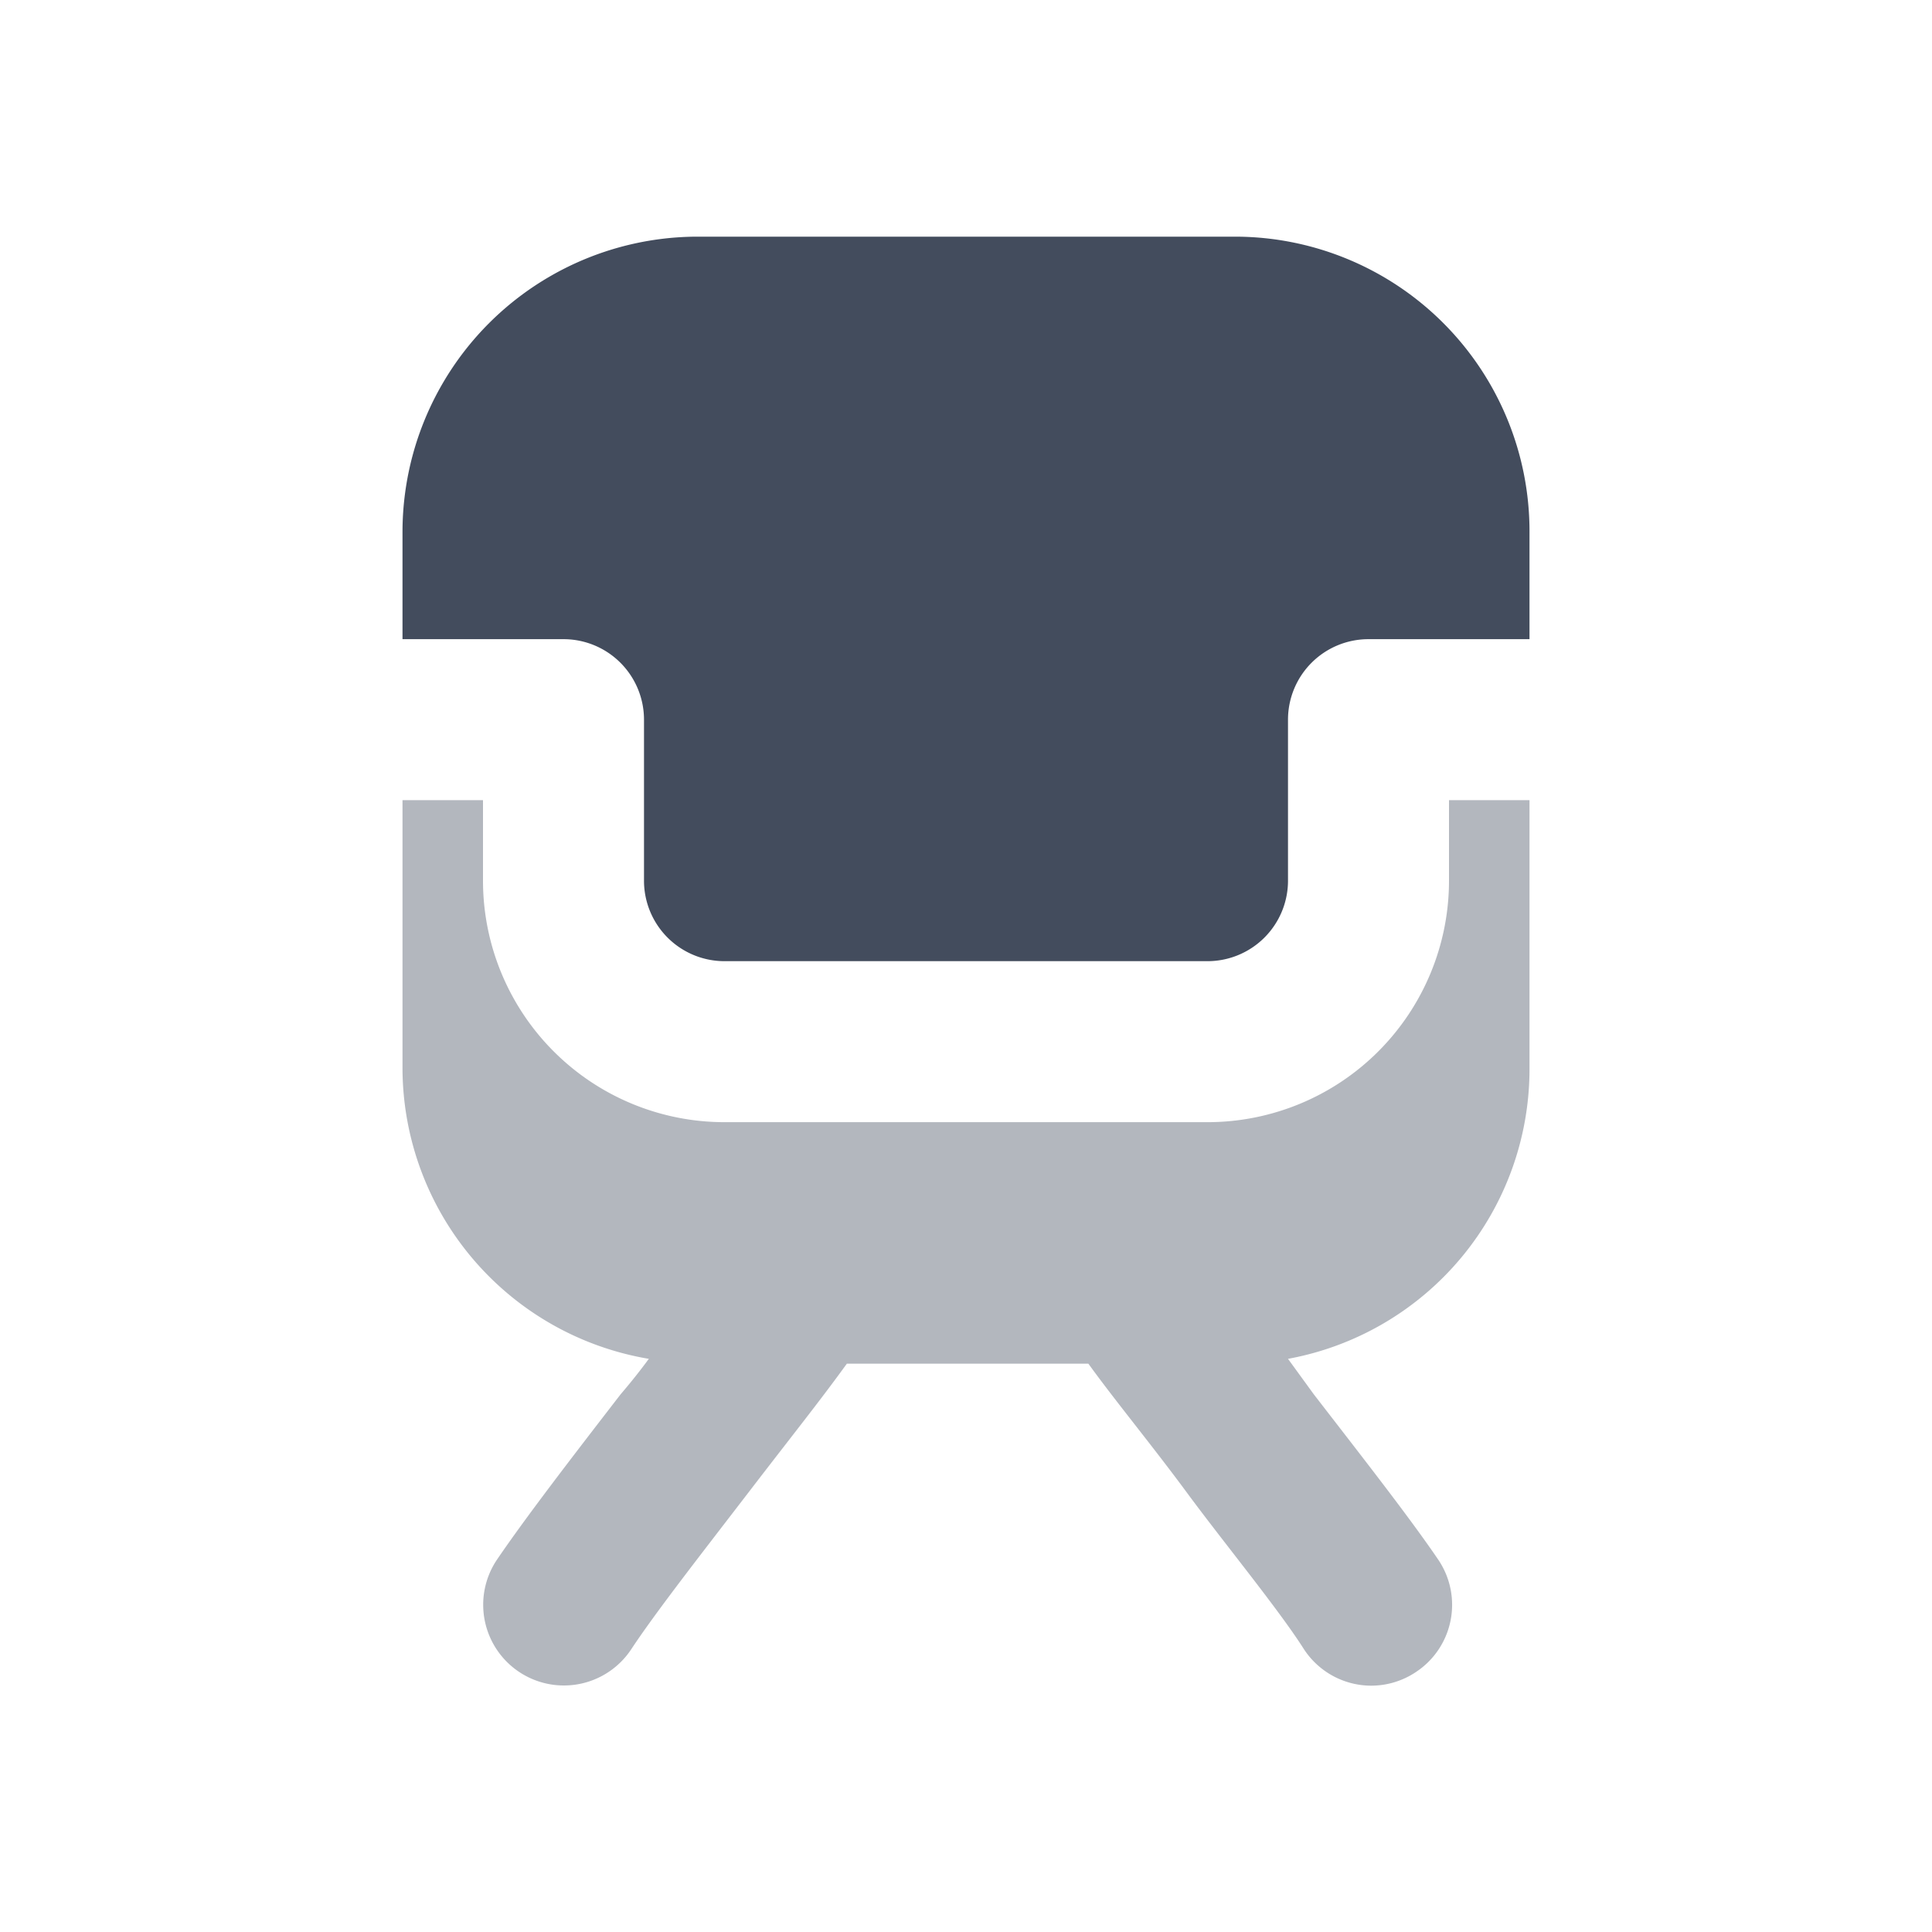 <svg id="图层_1" data-name="图层 1" xmlns="http://www.w3.org/2000/svg" viewBox="0 0 24 24">
<defs><style>.cls-1,.cls-2{fill:#434c5d;}.cls-2{opacity:0.4;}</style>
</defs>
<path fill='#434c5d' class="cls-1" d="M15.37,2.94H8.7A3.67,3.67,0,0,0,5,6.61V7.94H7a1,1,0,0,1,1,1v2a1,1,0,0,0,1,1h6a1,1,0,0,0,1-1v-2a1,1,0,0,1,1-1h2V6.61A3.66,3.66,0,0,0,15.37,2.94Z"/>
<path fill='#434c5d' opacity='0.4' class="cls-2" d="M18,10.94a3,3,0,0,1-3,3H9a3,3,0,0,1-3-3v-1H5v3.33a3.67,3.67,0,0,0,3.06,3.61c-.11.15-.23.3-.35.44-.61.79-1.18,1.53-1.54,2.06a1,1,0,1,0,1.67,1.11c.31-.47.89-1.21,1.45-1.94s.89-1.14,1.23-1.61h3c.34.47.78,1,1.23,1.61S15.89,20,16.2,20.49a1,1,0,0,0,.83.45,1,1,0,0,0,.56-.17,1,1,0,0,0,.28-1.39c-.36-.53-.94-1.27-1.55-2.06L16,16.88A3.66,3.66,0,0,0,19,13.27V9.94H18Z"/></svg>